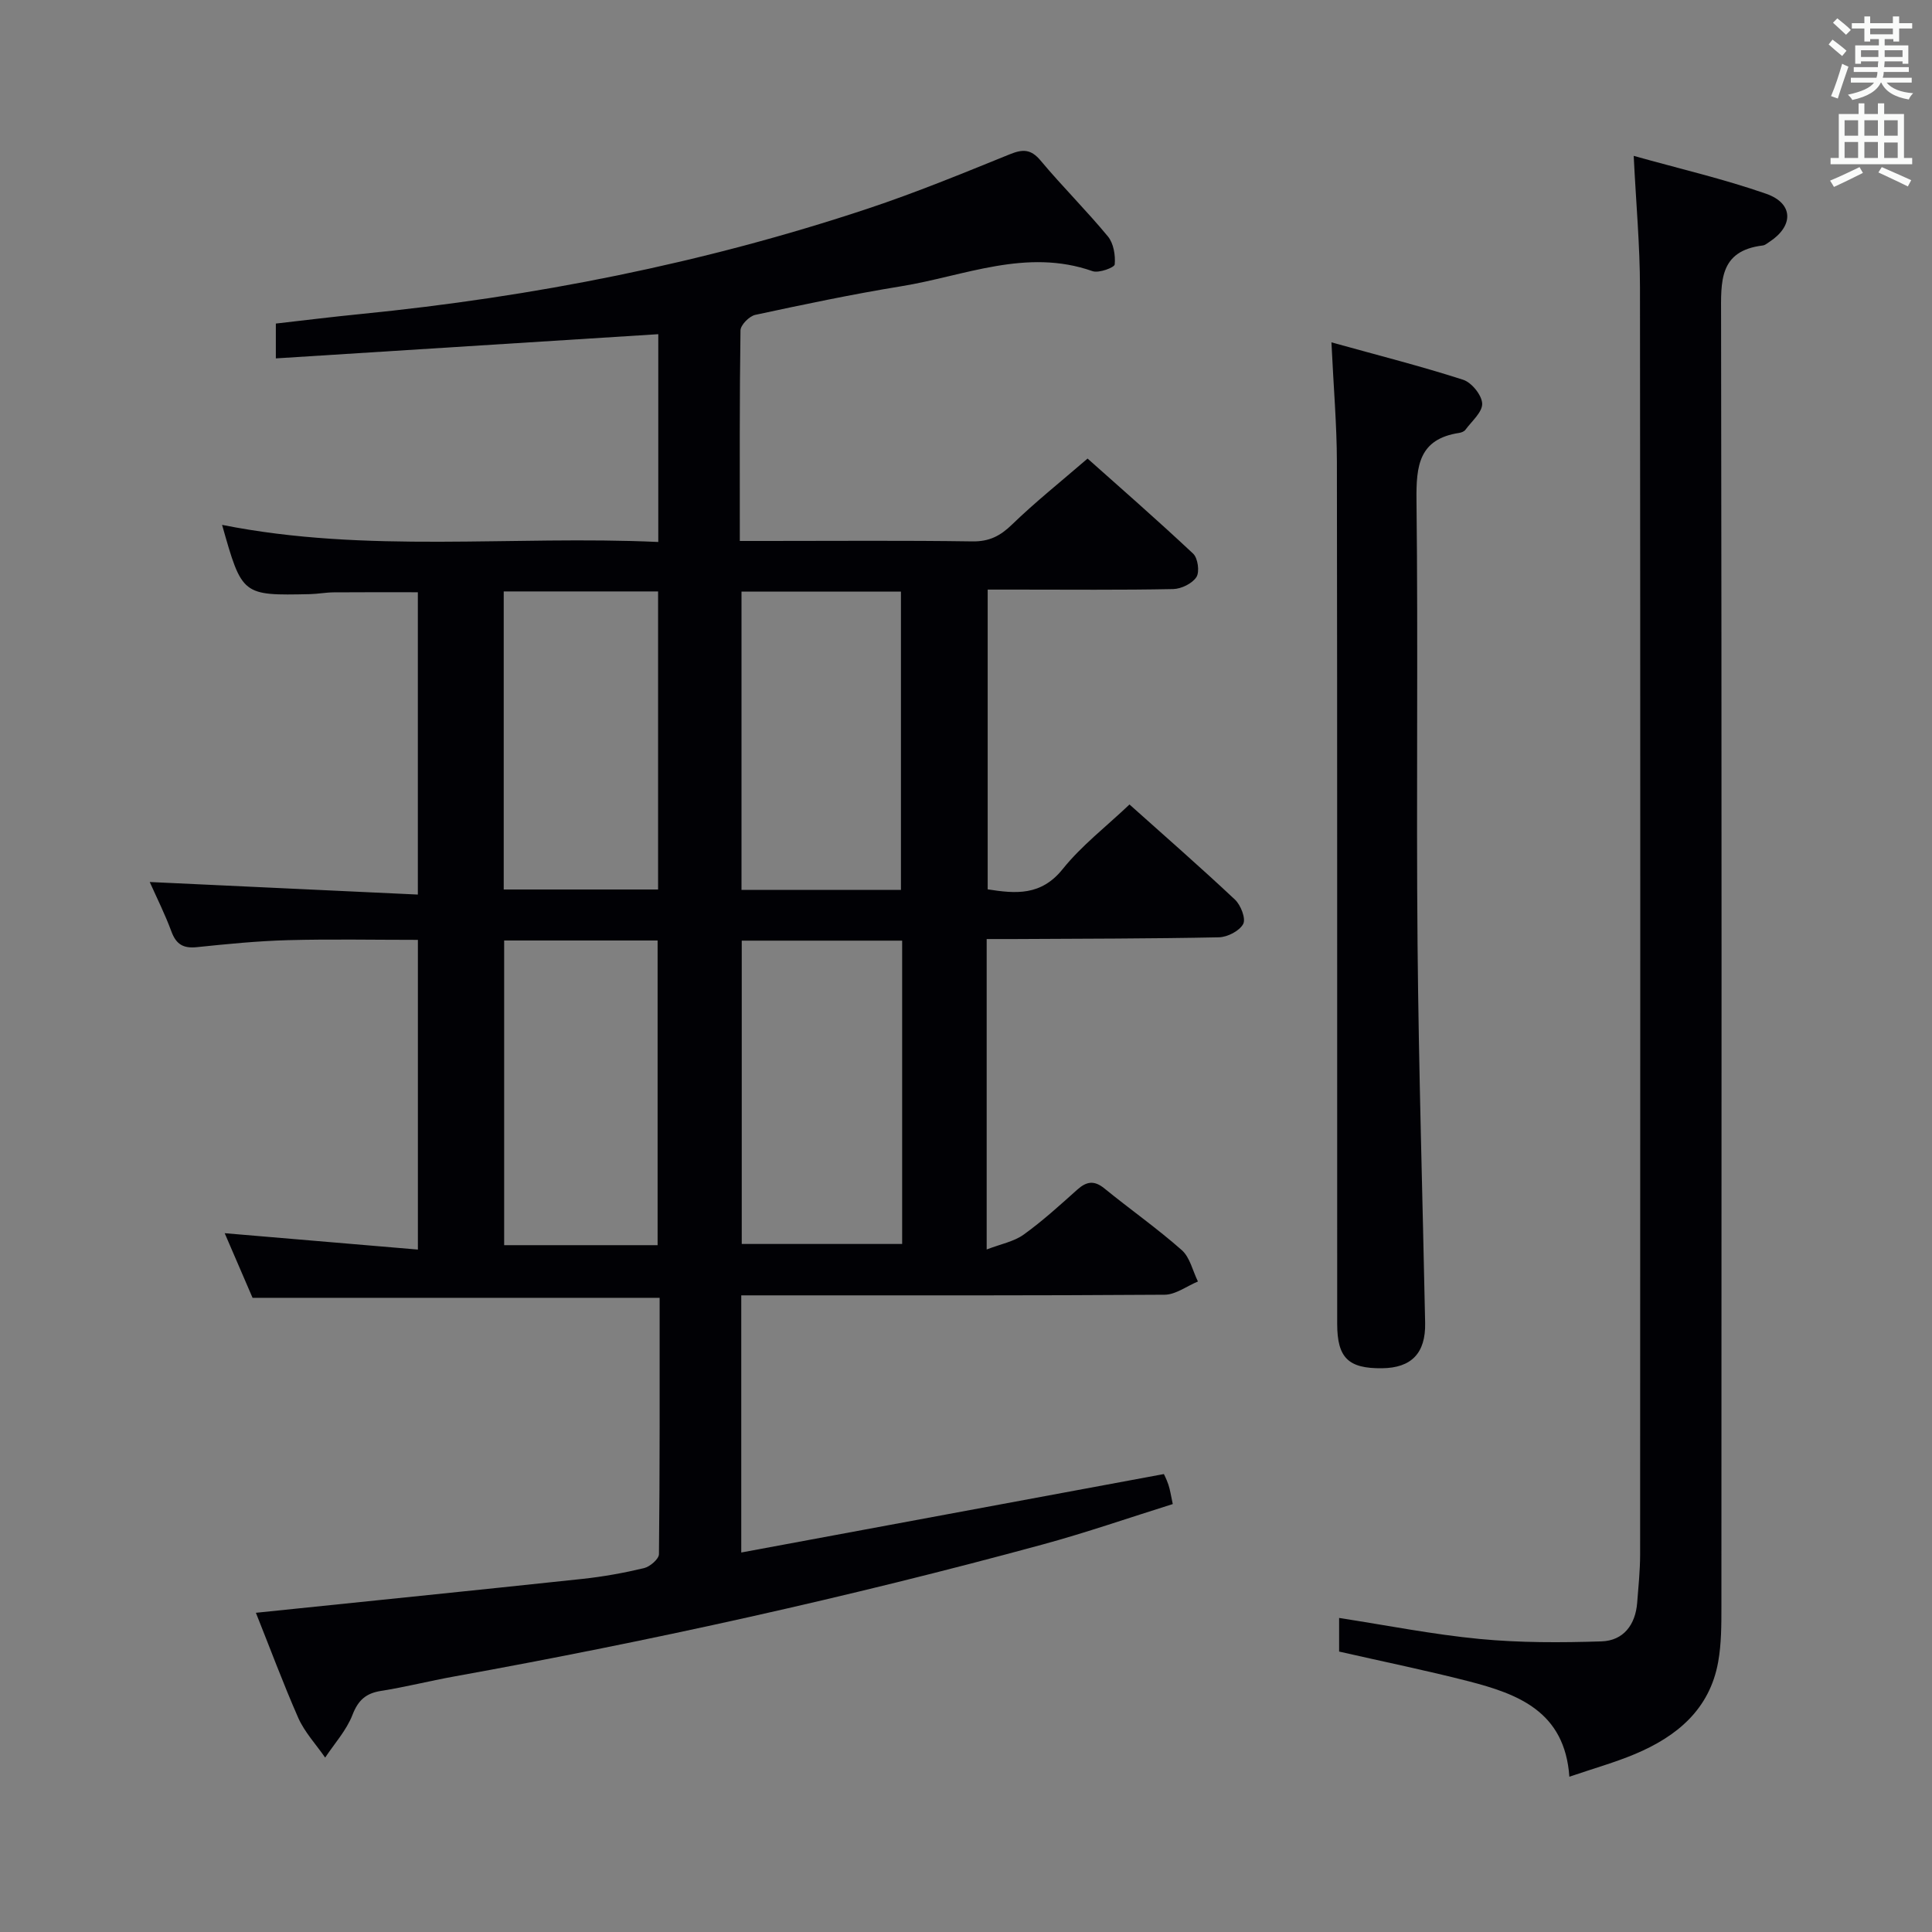 <svg enable-background="new 0 0 400 400" viewBox="0 0 400 400" xmlns="http://www.w3.org/2000/svg"><rect x="0" y="0" width="400" height="400" fill="#808080" stroke="none"/><g fill="#010105"><path d="m52.98 333.91c23.04-2.38 45.35-4.64 67.64-7.02 4.28-.46 8.55-1.23 12.73-2.23 1.23-.3 3.07-1.88 3.08-2.89.19-17.63.14-35.26.14-53.07-28.22 0-55.94 0-84.28 0-1.7-3.95-3.65-8.45-5.77-13.38 13.55 1.15 26.58 2.25 40 3.39 0-22.05 0-42.8 0-64.12-9.02 0-17.97-.18-26.9.06-6.3.17-12.6.8-18.88 1.45-2.79.29-4.27-.59-5.25-3.24-1.31-3.55-3.02-6.96-4.49-10.25 18.54.87 36.85 1.72 55.51 2.6 0-21.62 0-42.02 0-62.59-5.88 0-11.63-.03-17.38.02-1.66.01-3.31.33-4.96.37-14.05.3-14.05.29-18.19-14.34 29.95 5.97 60.05 2.16 90.31 3.54 0-14.94 0-29.2 0-43.02-26.35 1.67-52.58 3.33-79.18 5.01 0-3.08 0-4.84 0-7.21 5.8-.66 11.66-1.39 17.53-1.97 35.81-3.56 70.93-10.47 105.1-21.85 9.92-3.3 19.61-7.29 29.31-11.22 2.71-1.1 4.39-1.11 6.41 1.31 4.48 5.36 9.47 10.3 13.92 15.69 1.18 1.43 1.58 3.9 1.41 5.8-.06.64-3.3 1.85-4.59 1.39-13.7-4.82-26.5.99-39.57 3.12-10.14 1.65-20.21 3.77-30.26 5.93-1.24.27-3.04 2.09-3.06 3.22-.21 14.3-.14 28.6-.14 43.59h5.66c14.16 0 28.33-.12 42.49.09 3.49.05 5.77-1.12 8.21-3.49 4.78-4.63 10.01-8.8 15.64-13.66 6.4 5.71 14.26 12.56 21.86 19.69.98.92 1.37 3.76.68 4.84-.86 1.34-3.13 2.45-4.81 2.49-10.83.22-21.66.11-32.49.11-1.83 0-3.66 0-5.92 0v62.06c5.76.9 11.04 1.4 15.53-4.2 3.91-4.87 9.01-8.79 13.83-13.37 7.07 6.33 14.57 12.87 21.83 19.69 1.21 1.13 2.3 3.94 1.71 5.05-.77 1.44-3.25 2.72-5.03 2.76-14.16.29-28.32.28-42.48.36-1.79.01-3.58 0-5.6 0v64.27c2.96-1.14 5.65-1.63 7.66-3.08 3.91-2.81 7.49-6.08 11.09-9.3 1.92-1.72 3.51-1.98 5.62-.26 5.29 4.31 10.9 8.25 16.01 12.76 1.71 1.51 2.27 4.31 3.36 6.51-2.3.95-4.59 2.72-6.89 2.74-27.16.19-54.32.13-81.48.13-1.96 0-3.92 0-6.18 0v53.24c29.22-5.42 58.02-10.77 87.49-16.24-.05-.12.54 1 .94 2.18.36 1.06.51 2.2.91 4.03-8.98 2.81-17.9 5.91-26.98 8.38-40.19 10.94-80.83 19.91-121.82 27.32-5.05.91-10.04 2.18-15.11 2.98-3.15.5-4.74 1.91-5.93 4.98-1.24 3.19-3.71 5.91-5.65 8.83-1.88-2.72-4.23-5.23-5.56-8.2-3.18-7.24-5.94-14.69-8.78-21.78zm133.8-139.16c-11.32 0-22.21 0-33.21 0v62.8h33.21c0-21 0-41.61 0-62.8zm-.25-10.51c0-20.87 0-41.4 0-61.76-11.29 0-22.18 0-33.01 0v61.76zm-50.38 73.56c0-21.29 0-42.15 0-63.08-10.88 0-21.31 0-31.77 0v63.08zm.1-135.35c-10.9 0-21.45 0-31.96 0v61.71h31.96c0-20.86 0-41.28 0-61.71z"/><path d="m324.92 367.85c-.94-13.52-10.63-17.13-20.94-19.78-8.65-2.22-17.42-4.01-26.73-6.13 0-1.63 0-4.15 0-6.96 9.8 1.51 19.39 3.42 29.09 4.35 8.36.8 16.84.77 25.24.5 4.53-.15 7.02-3.42 7.38-8 .26-3.31.6-6.63.61-9.94.03-87.45.06-174.9-.03-262.36-.01-8.75-.82-17.49-1.3-27.26 9.44 2.65 18.6 4.77 27.43 7.85 5.71 2 5.71 6.69.62 9.99-.42.27-.85.65-1.31.71-9.15 1.11-8.66 7.53-8.65 14.47.14 89.12.1 178.24.07 267.35 0 3.82 0 7.7-.67 11.44-1.76 9.83-8.56 15.44-17.23 19.08-4.14 1.74-8.48 2.95-13.58 4.69z"/><path d="m275.66 70.88c9.82 2.73 18.64 4.96 27.28 7.75 1.75.57 3.86 3.18 3.93 4.92.07 1.77-2.16 3.65-3.46 5.42-.26.36-.84.59-1.31.66-8.35 1.27-8.91 6.82-8.83 13.96.35 30.66-.06 61.32.22 91.98.24 26.12 1.05 52.23 1.57 78.35.12 6.25-2.85 9.3-8.93 9.36-6.96.08-9.27-2.14-9.28-9.18-.02-59.49.03-118.98-.06-178.47-.02-7.76-.7-15.53-1.13-24.75z"/></g><path d="m378.6 9.2.8-1c.9.7 1.9 1.4 2.9 2.3l-.9 1.1c-1.1-.9-2-1.7-2.8-2.4zm.5 10.7c.9-2.1 1.6-4.3 2.3-6.7.4.2.8.4 1.3.6-.7 2.1-1.5 4.3-2.2 6.6zm.4-15.2.9-.9c1 .8 2 1.6 2.8 2.4l-1 1c-1-.9-1.9-1.8-2.7-2.5zm12.5-1.3h1.2v1.4h2.7v1.1h-2.7v2.7h-1.2v-.5h-1.8v1.3h4.9v3.8h-1.2v-.5h-3.7c0 .4-.1.9-.1 1.2h5.1v1h-5.2c0 .5-.1.9-.2 1.2h6v1h-5.2c1.1 1.3 2.9 2 5.5 2.2-.4.4-.7.8-.9 1.3-2.9-.5-4.8-1.6-5.7-3.5h-.1c-.8 1.7-2.7 2.9-5.9 3.6-.2-.4-.6-.8-.9-1.1 2.8-.6 4.6-1.4 5.4-2.5h-4.8v-1h5.3c.1-.3.2-.7.2-1.2h-4.9v-1h5c0-.4 0-.8.1-1.2h-3.6v.5h-1.2v-3.8h4.9v-1.3h-1.8v.5h-1.2v-2.7h-2.6v-1.1h2.6v-1.4h1.2v1.4h4.7v-1.4zm-6.7 8.4h3.6c0-.4 0-.9 0-1.4h-3.6zm1.9-4.7h4.7v-1.2h-4.7zm6.7 3.3h-3.7v1.4h3.7z" fill="#fafbfa"/><path d="m384.7 21.4h1.3v2.2h2.8v-2.2h1.3v2.2h4.1v9.1h1.7v1.3h-16.9v-1.3h1.7v-9.1h4.1v-2.2zm.3 13.2.7 1.2c-1.8.9-3.8 1.9-6 2.9-.2-.4-.5-.8-.8-1.3 2.4-1 4.4-2 6.1-2.8zm-3.1-6.5h2.8v-3.2h-2.8zm0 4.6h2.8v-3.3h-2.8zm4.1-4.6h2.8v-3.2h-2.8zm0 4.6h2.8v-3.3h-2.8zm3.6 1.9c2.1.9 4.1 1.8 6.1 2.7l-.7 1.3c-2.2-1.1-4.2-2-6.1-2.9zm3.3-9.7h-2.8v3.2h2.8zm-2.8 7.8h2.8v-3.2h-2.8z" fill="#fafbfa"/></svg>